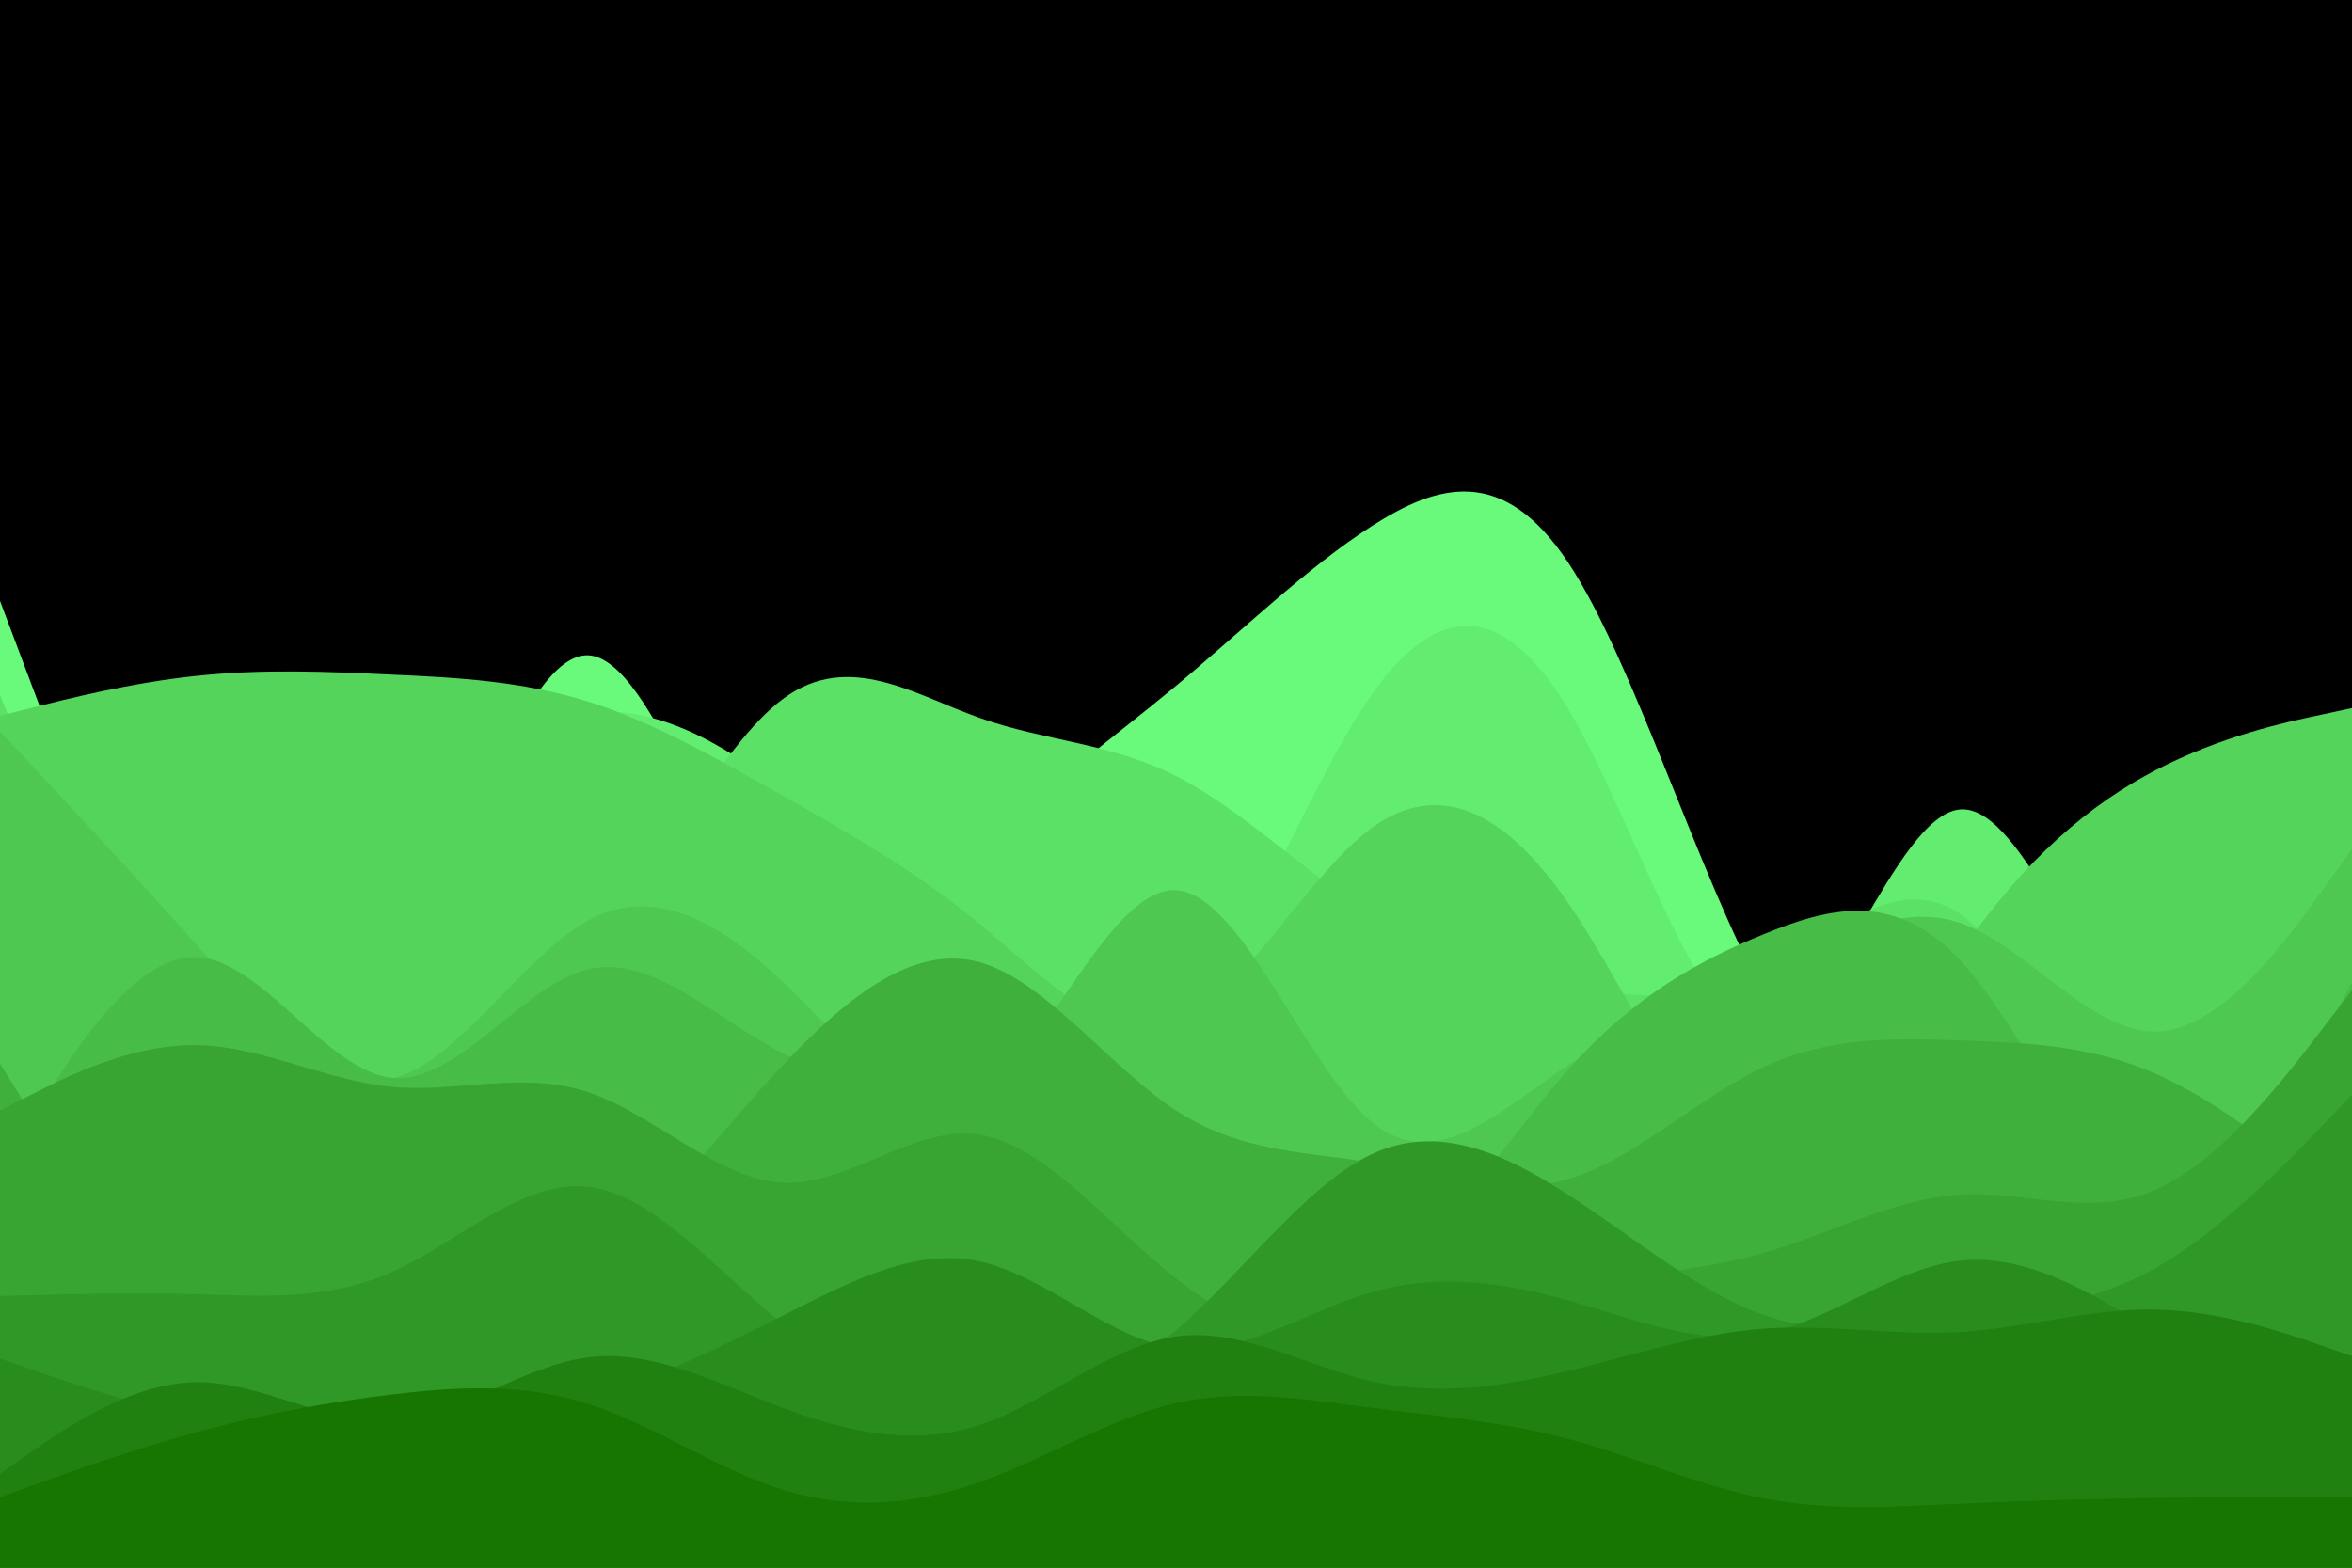 <svg id="visual" viewBox="0 0 900 600" width="900" height="600" xmlns="http://www.w3.org/2000/svg" xmlns:xlink="http://www.w3.org/1999/xlink" version="1.1"><rect x="0" y="0" width="900" height="600" fill="#000000"></rect><path d="M0 230L12.5 263.2C25 296.3 50 362.7 75 394.7C100 426.7 125 424.3 150 380.2C175 336 200 250 225 250.8C250 251.7 275 339.3 300 365C325 390.7 350 354.3 375 327.5C400 300.7 425 283.3 450 262.5C475 241.7 500 217.3 525 201.3C550 185.3 575 177.7 600 215.2C625 252.7 650 335.3 675 380.3C700 425.3 725 432.7 750 419C775 405.3 800 370.7 825 343.3C850 316 875 296 887.5 286L900 276L900 601L887.5 601C875 601 850 601 825 601C800 601 775 601 750 601C725 601 700 601 675 601C650 601 625 601 600 601C575 601 550 601 525 601C500 601 475 601 450 601C425 601 400 601 375 601C350 601 325 601 300 601C275 601 250 601 225 601C200 601 175 601 150 601C125 601 100 601 75 601C50 601 25 601 12.5 601L0 601Z" fill="#69fa7b"></path><path d="M0 415L12.5 416.2C25 417.3 50 419.7 75 402.5C100 385.3 125 348.7 150 321.2C175 293.7 200 275.3 225 272.7C250 270 275 283 300 302.8C325 322.7 350 349.3 375 373.5C400 397.7 425 419.3 450 395.2C475 371 500 301 525 265.7C550 230.3 575 229.7 600 271.2C625 312.7 650 396.3 675 396.2C700 396 725 312 750 309.8C775 307.7 800 387.3 825 400.7C850 414 875 361 887.5 334.5L900 308L900 601L887.5 601C875 601 850 601 825 601C800 601 775 601 750 601C725 601 700 601 675 601C650 601 625 601 600 601C575 601 550 601 525 601C500 601 475 601 450 601C425 601 400 601 375 601C350 601 325 601 300 601C275 601 250 601 225 601C200 601 175 601 150 601C125 601 100 601 75 601C50 601 25 601 12.5 601L0 601Z" fill="#62ed70"></path><path d="M0 266L12.5 297.3C25 328.7 50 391.3 75 410.7C100 430 125 406 150 395.7C175 385.3 200 388.7 225 363.7C250 338.7 275 285.3 300 267.2C325 249 350 266 375 274.8C400 283.7 425 284.3 450 297C475 309.7 500 334.3 525 350.2C550 366 575 373 600 377.5C625 382 650 384 675 371.7C700 359.3 725 332.7 750 349.8C775 367 800 428 825 443.7C850 459.3 875 429.7 887.5 414.8L900 400L900 601L887.5 601C875 601 850 601 825 601C800 601 775 601 750 601C725 601 700 601 675 601C650 601 625 601 600 601C575 601 550 601 525 601C500 601 475 601 450 601C425 601 400 601 375 601C350 601 325 601 300 601C275 601 250 601 225 601C200 601 175 601 150 601C125 601 100 601 75 601C50 601 25 601 12.5 601L0 601Z" fill="#5be165"></path><path d="M0 274L12.5 270.8C25 267.7 50 261.3 75 258.7C100 256 125 257 150 258.2C175 259.3 200 260.7 225 268.5C250 276.3 275 290.7 300 304.8C325 319 350 333 375 353.7C400 374.3 425 401.7 450 391.8C475 382 500 335 525 316.8C550 298.7 575 309.3 600 345.5C625 381.7 650 443.3 675 448.2C700 453 725 401 750 364.7C775 328.3 800 307.7 825 294.7C850 281.7 875 276.3 887.5 273.7L900 271L900 601L887.5 601C875 601 850 601 825 601C800 601 775 601 750 601C725 601 700 601 675 601C650 601 625 601 600 601C575 601 550 601 525 601C500 601 475 601 450 601C425 601 400 601 375 601C350 601 325 601 300 601C275 601 250 601 225 601C200 601 175 601 150 601C125 601 100 601 75 601C50 601 25 601 12.5 601L0 601Z" fill="#55d45b"></path><path d="M0 280L12.5 293.3C25 306.7 50 333.3 75 361.3C100 389.3 125 418.7 150 412.8C175 407 200 366 225 352.3C250 338.7 275 352.3 300 376.2C325 400 350 434 375 418.8C400 403.7 425 339.3 450 340.7C475 342 500 409 525 429.5C550 450 575 424 600 407.7C625 391.3 650 384.7 675 373C700 361.3 725 344.7 750 353.2C775 361.7 800 395.3 825 394.8C850 394.3 875 359.7 887.5 342.3L900 325L900 601L887.5 601C875 601 850 601 825 601C800 601 775 601 750 601C725 601 700 601 675 601C650 601 625 601 600 601C575 601 550 601 525 601C500 601 475 601 450 601C425 601 400 601 375 601C350 601 325 601 300 601C275 601 250 601 225 601C200 601 175 601 150 601C125 601 100 601 75 601C50 601 25 601 12.5 601L0 601Z" fill="#4ec850"></path><path d="M0 449L12.5 428.2C25 407.3 50 365.7 75 366.3C100 367 125 410 150 412.5C175 415 200 377 225 371C250 365 275 391 300 403.3C325 415.7 350 414.3 375 412.3C400 410.3 425 407.7 450 426C475 444.3 500 483.7 525 482C550 480.3 575 437.7 600 409.5C625 381.3 650 367.7 675 357.5C700 347.3 725 340.7 750 367.5C775 394.3 800 454.7 825 461.7C850 468.7 875 422.3 887.5 399.2L900 376L900 601L887.5 601C875 601 850 601 825 601C800 601 775 601 750 601C725 601 700 601 675 601C650 601 625 601 600 601C575 601 550 601 525 601C500 601 475 601 450 601C425 601 400 601 375 601C350 601 325 601 300 601C275 601 250 601 225 601C200 601 175 601 150 601C125 601 100 601 75 601C50 601 25 601 12.5 601L0 601Z" fill="#47bc46"></path><path d="M0 407L12.5 427.3C25 447.7 50 488.3 75 506.8C100 525.3 125 521.7 150 517C175 512.3 200 506.7 225 487C250 467.3 275 433.7 300 407.2C325 380.7 350 361.3 375 368.3C400 375.3 425 408.7 450 425C475 441.3 500 440.7 525 445C550 449.3 575 458.7 600 451.3C625 444 650 420 675 408.3C700 396.7 725 397.3 750 398.2C775 399 800 400 825 411C850 422 875 443 887.5 453.5L900 464L900 601L887.5 601C875 601 850 601 825 601C800 601 775 601 750 601C725 601 700 601 675 601C650 601 625 601 600 601C575 601 550 601 525 601C500 601 475 601 450 601C425 601 400 601 375 601C350 601 325 601 300 601C275 601 250 601 225 601C200 601 175 601 150 601C125 601 100 601 75 601C50 601 25 601 12.5 601L0 601Z" fill="#3fb03c"></path><path d="M0 425L12.5 418.7C25 412.3 50 399.7 75 400C100 400.3 125 413.7 150 416C175 418.3 200 409.7 225 418C250 426.3 275 451.7 300 452.7C325 453.7 350 430.3 375 434.3C400 438.3 425 469.7 450 489.3C475 509 500 517 525 514.8C550 512.7 575 500.3 600 493.8C625 487.3 650 486.7 675 479.5C700 472.3 725 458.7 750 457.2C775 455.7 800 466.3 825 455.3C850 444.3 875 411.7 887.5 395.3L900 379L900 601L887.5 601C875 601 850 601 825 601C800 601 775 601 750 601C725 601 700 601 675 601C650 601 625 601 600 601C575 601 550 601 525 601C500 601 475 601 450 601C425 601 400 601 375 601C350 601 325 601 300 601C275 601 250 601 225 601C200 601 175 601 150 601C125 601 100 601 75 601C50 601 25 601 12.5 601L0 601Z" fill="#38a432"></path><path d="M0 496L12.5 495.7C25 495.3 50 494.7 75 495.3C100 496 125 498 150 486.8C175 475.7 200 451.3 225 454.2C250 457 275 487 300 507.2C325 527.3 350 537.7 375 538.5C400 539.3 425 530.7 450 509.2C475 487.7 500 453.3 525 441.7C550 430 575 441 600 457.2C625 473.3 650 494.7 675 503.3C700 512 725 508 750 504.8C775 501.7 800 499.3 825 485.2C850 471 875 445 887.5 432L900 419L900 601L887.5 601C875 601 850 601 825 601C800 601 775 601 750 601C725 601 700 601 675 601C650 601 625 601 600 601C575 601 550 601 525 601C500 601 475 601 450 601C425 601 400 601 375 601C350 601 325 601 300 601C275 601 250 601 225 601C200 601 175 601 150 601C125 601 100 601 75 601C50 601 25 601 12.5 601L0 601Z" fill="#309827"></path><path d="M0 520L12.5 524.3C25 528.7 50 537.3 75 541.8C100 546.3 125 546.7 150 545.7C175 544.7 200 542.3 225 535.2C250 528 275 516 300 503.3C325 490.7 350 477.3 375 482.8C400 488.3 425 512.7 450 516C475 519.3 500 501.7 525 494.5C550 487.3 575 490.7 600 497.7C625 504.7 650 515.3 675 510.5C700 505.7 725 485.3 750 482.5C775 479.7 800 494.3 825 510.3C850 526.3 875 543.7 887.5 552.3L900 561L900 601L887.5 601C875 601 850 601 825 601C800 601 775 601 750 601C725 601 700 601 675 601C650 601 625 601 600 601C575 601 550 601 525 601C500 601 475 601 450 601C425 601 400 601 375 601C350 601 325 601 300 601C275 601 250 601 225 601C200 601 175 601 150 601C125 601 100 601 75 601C50 601 25 601 12.5 601L0 601Z" fill="#288d1c"></path><path d="M0 564L12.5 555.3C25 546.7 50 529.3 75 529C100 528.7 125 545.3 150 543.8C175 542.3 200 522.7 225 519.5C250 516.3 275 529.7 300 539C325 548.3 350 553.7 375 545.3C400 537 425 515 450 511.5C475 508 500 523 525 528.7C550 534.3 575 530.7 600 524.7C625 518.7 650 510.3 675 508.5C700 506.7 725 511.3 750 509.8C775 508.3 800 500.7 825 501.2C850 501.7 875 510.3 887.5 514.7L900 519L900 601L887.5 601C875 601 850 601 825 601C800 601 775 601 750 601C725 601 700 601 675 601C650 601 625 601 600 601C575 601 550 601 525 601C500 601 475 601 450 601C425 601 400 601 375 601C350 601 325 601 300 601C275 601 250 601 225 601C200 601 175 601 150 601C125 601 100 601 75 601C50 601 25 601 12.5 601L0 601Z" fill="#208110"></path><path d="M0 573L12.5 568.5C25 564 50 555 75 548.2C100 541.3 125 536.7 150 533.7C175 530.7 200 529.3 225 537.3C250 545.3 275 562.7 300 570.3C325 578 350 576 375 567.2C400 558.3 425 542.7 450 537C475 531.3 500 535.7 525 538.8C550 542 575 544 600 550.7C625 557.3 650 568.7 675 573.5C700 578.3 725 576.7 750 575.5C775 574.3 800 573.7 825 573.3C850 573 875 573 887.5 573L900 573L900 601L887.5 601C875 601 850 601 825 601C800 601 775 601 750 601C725 601 700 601 675 601C650 601 625 601 600 601C575 601 550 601 525 601C500 601 475 601 450 601C425 601 400 601 375 601C350 601 325 601 300 601C275 601 250 601 225 601C200 601 175 601 150 601C125 601 100 601 75 601C50 601 25 601 12.5 601L0 601Z" fill="#177602"></path></svg>